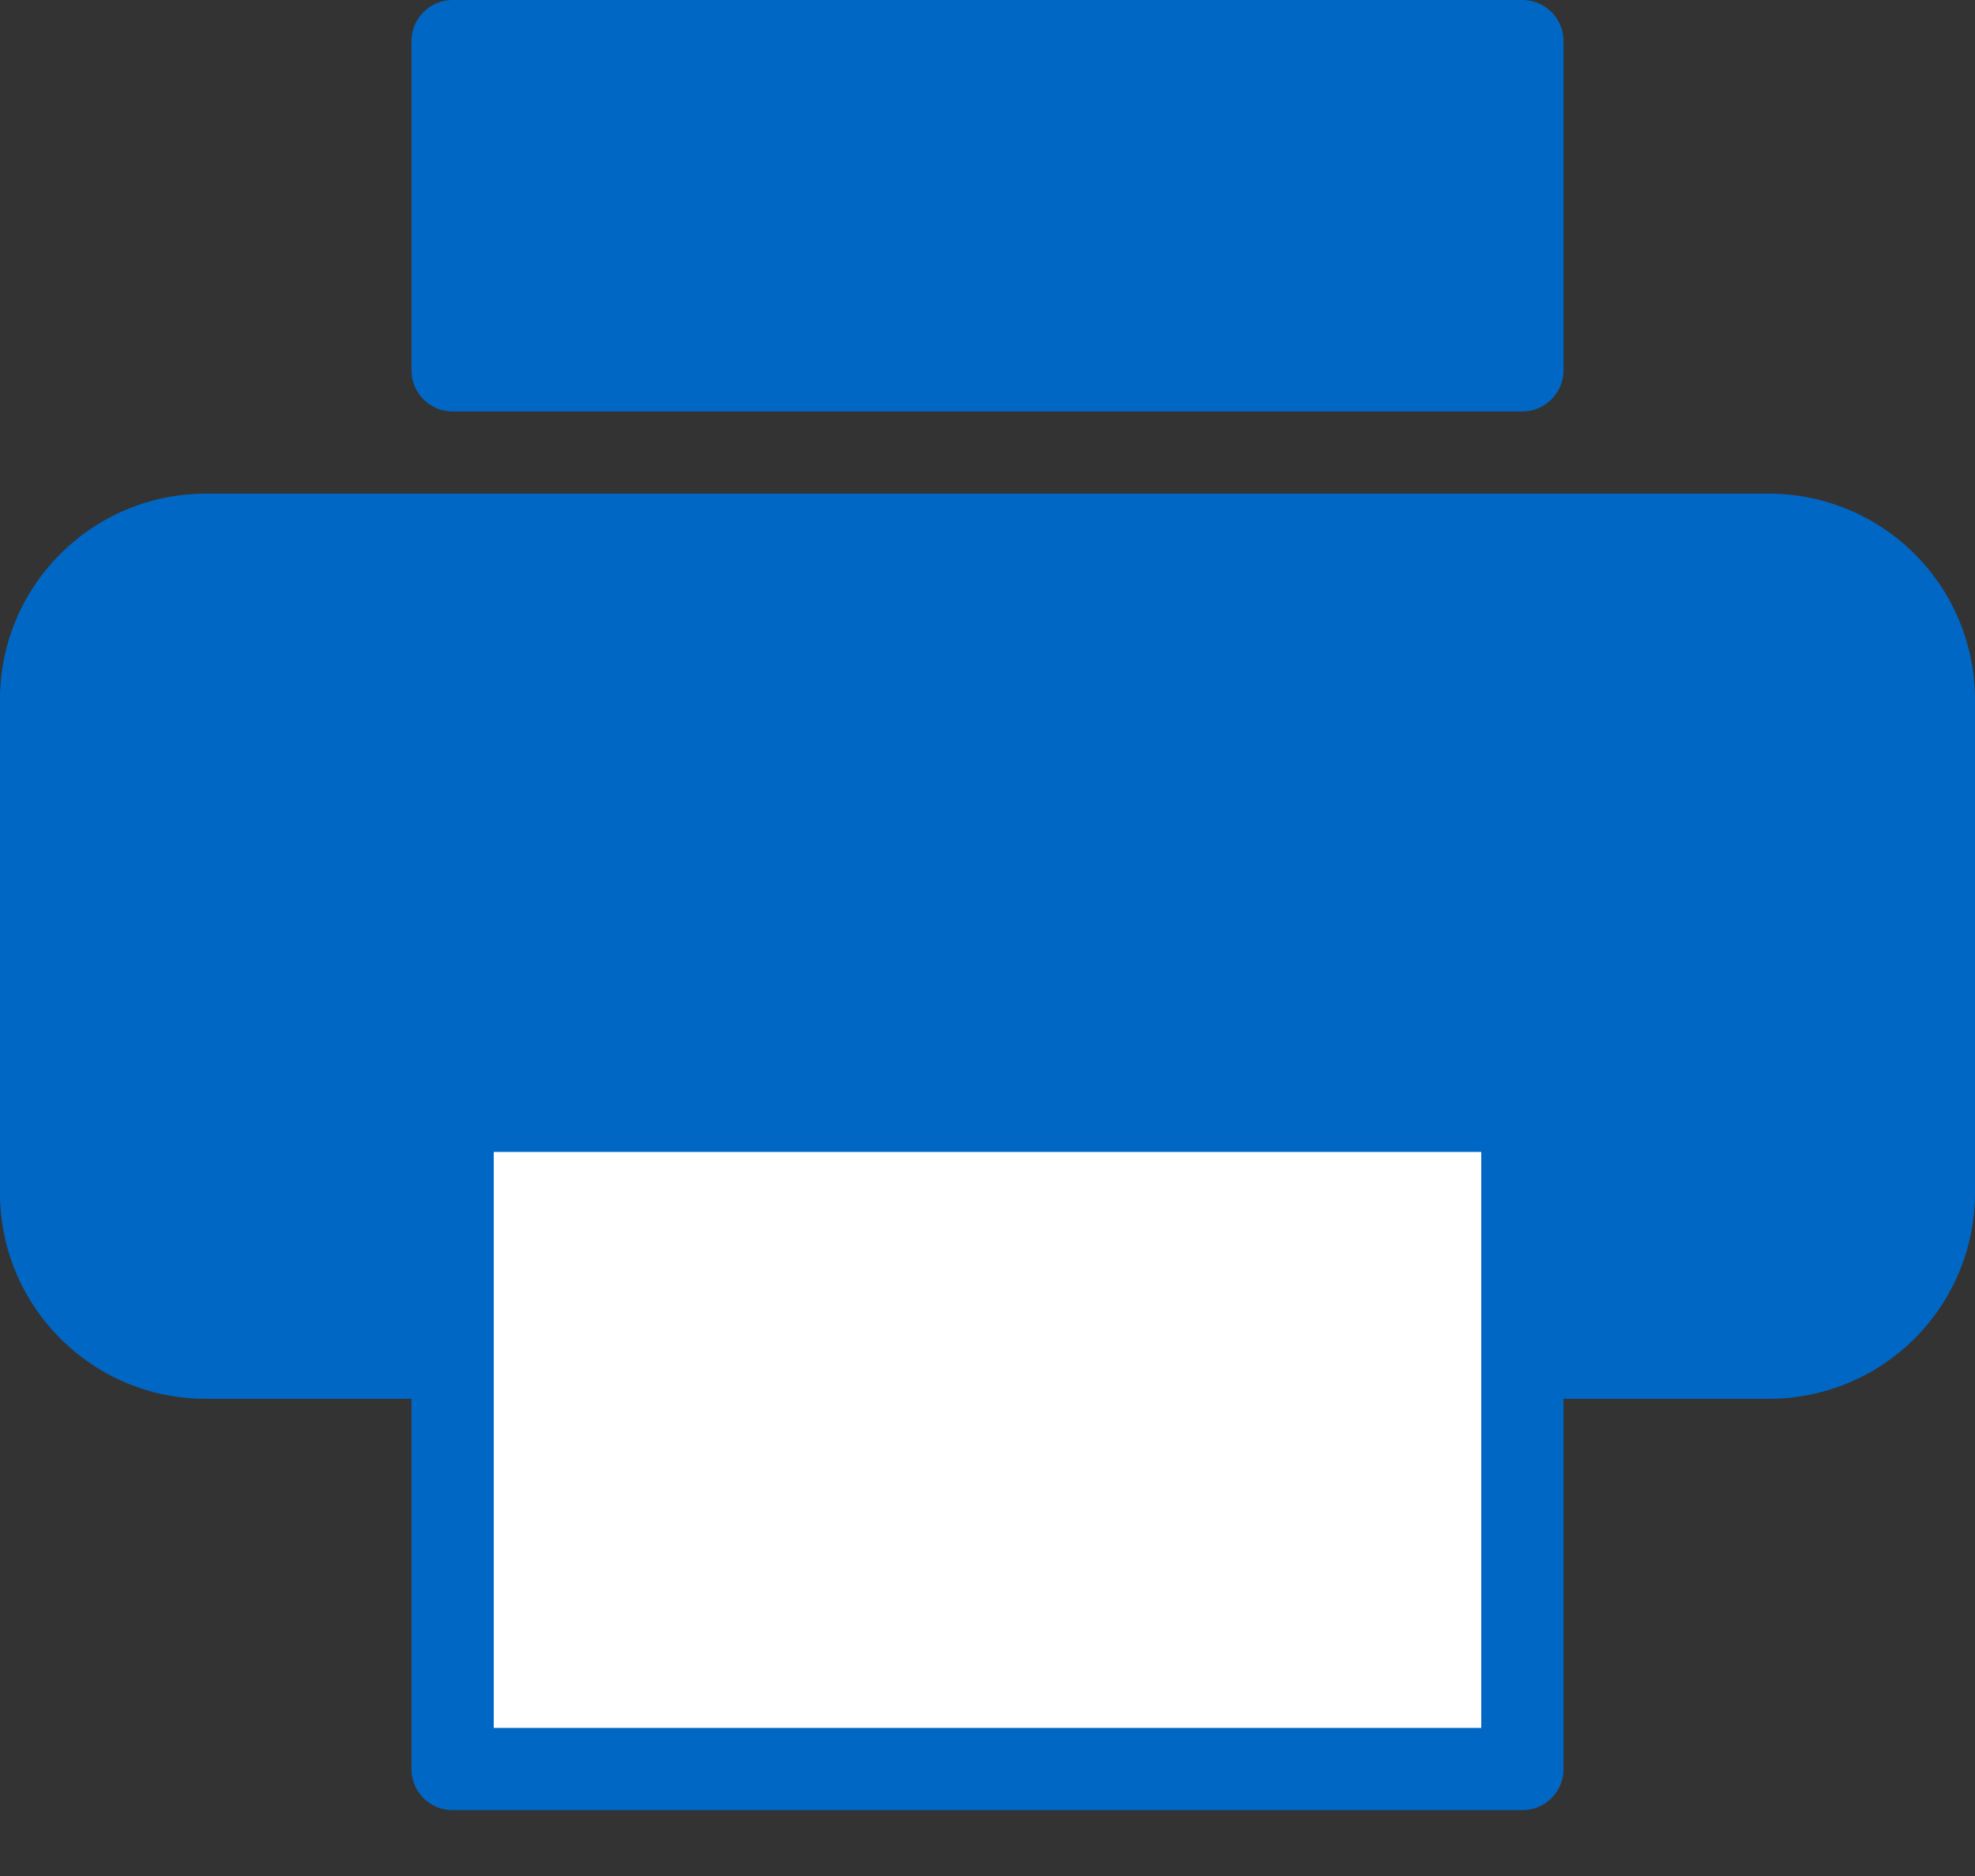 <svg xmlns="http://www.w3.org/2000/svg" width="20" height="19" viewBox="0 0 20 19">
    <rect x="0" y="0" width="20" height="19" fill="#333333" stroke="none"/>
    <g fill="none" fill-rule="evenodd">
        <path fill="#0067C5" d="M17.917 5H2.083C.934 5 0 5.935 0 7.083v5c0 1.149.934 2.084 2.083 2.084h2.084v3.75c0 .23.186.416.416.416h10.834c.229 0 .416-.186.416-.416v-3.75h2.084A2.086 2.086 0 0 0 20 12.083v-5A2.086 2.086 0 0 0 17.917 5zM15.417 4.167c.229 0 .416-.187.416-.417V.417a.42.42 0 0 0-.121-.295.42.42 0 0 0-.295-.122H4.583a.417.417 0 0 0-.416.417V3.75c0 .23.186.417.416.417h10.834z"/>
        <path fill="#000" d="M6.25 13.333h7.5a.417.417 0 0 0 0-.833h-7.5a.417.417 0 0 0 0 .833M6.25 15h7.5a.417.417 0 0 0 0-.833h-7.5a.417.417 0 0 0 0 .833M6.25 16.667h7.5a.417.417 0 0 0 0-.834h-7.5a.417.417 0 0 0 0 .834"/>
        <path fill="#FFF" d="M5 11.667h10V17.5H5z"/>
    </g>
</svg>
